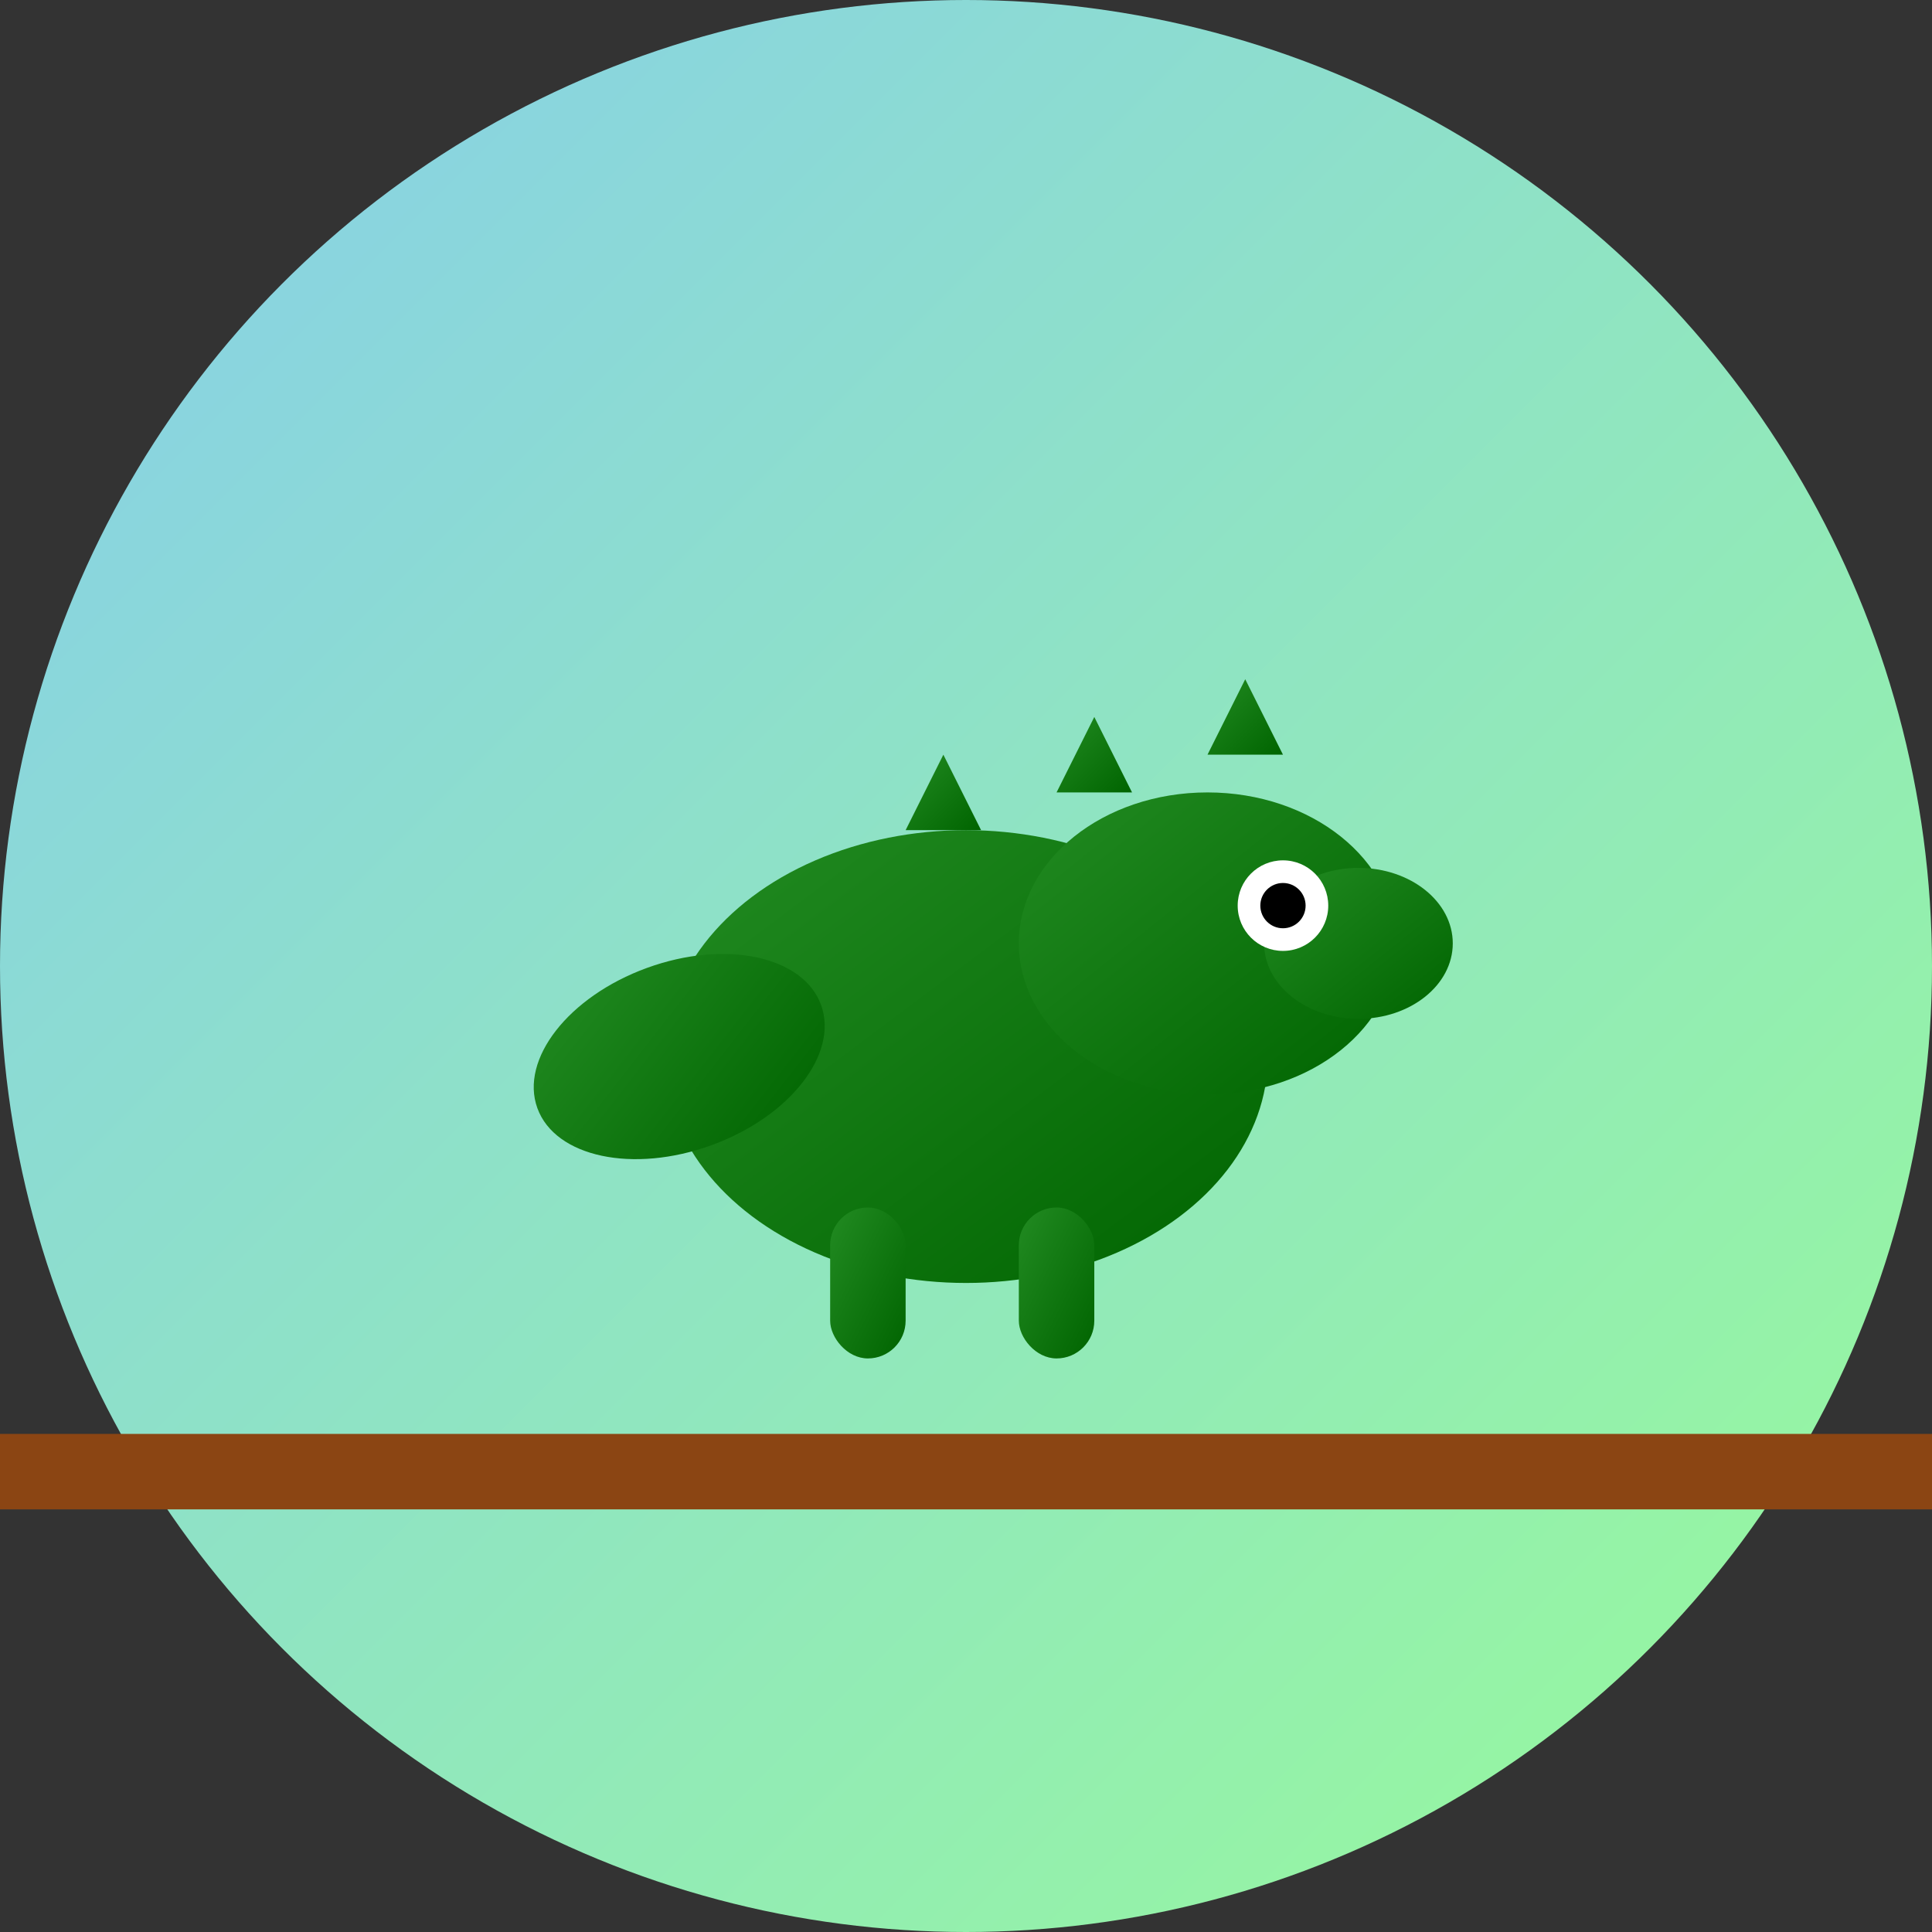 <svg width="512" height="512" viewBox="0 0 512 512" xmlns="http://www.w3.org/2000/svg">
  <rect x="0" y="0" width="512" height="512" fill="#333333" stroke="none"/>
  <defs>
    <linearGradient id="dinoGradient" x1="0%" y1="0%" x2="100%" y2="100%">
      <stop offset="0%" style="stop-color:#228B22;stop-opacity:1" />
      <stop offset="100%" style="stop-color:#006400;stop-opacity:1" />
    </linearGradient>
    <linearGradient id="bgGradient" x1="0%" y1="0%" x2="100%" y2="100%">
      <stop offset="0%" style="stop-color:#87CEEB;stop-opacity:1" />
      <stop offset="100%" style="stop-color:#98FB98;stop-opacity:1" />
    </linearGradient>
  </defs>
  
  <!-- Background circle -->
  <circle cx="256" cy="256" r="256" fill="url(#bgGradient)"/>
  
  <!-- Dino body -->
  <ellipse cx="256" cy="280" rx="80" ry="60" fill="url(#dinoGradient)"/>
  
  <!-- Dino head -->
  <ellipse cx="320" cy="250" rx="50" ry="40" fill="url(#dinoGradient)"/>
  
  <!-- Dino snout -->
  <ellipse cx="360" cy="250" rx="25" ry="20" fill="url(#dinoGradient)"/>
  
  <!-- Dino eye -->
  <circle cx="340" cy="240" r="12" fill="white"/>
  <circle cx="340" cy="240" r="6" fill="black"/>
  
  <!-- Dino tail -->
  <ellipse cx="180" cy="280" rx="40" ry="25" fill="url(#dinoGradient)" transform="rotate(-20 180 280)"/>
  
  <!-- Dino legs -->
  <rect x="220" y="320" width="20" height="40" fill="url(#dinoGradient)" rx="10"/>
  <rect x="270" y="320" width="20" height="40" fill="url(#dinoGradient)" rx="10"/>
  
  <!-- Dino spikes on back -->
  <polygon points="240,220 250,200 260,220" fill="url(#dinoGradient)"/>
  <polygon points="280,210 290,190 300,210" fill="url(#dinoGradient)"/>
  <polygon points="320,200 330,180 340,200" fill="url(#dinoGradient)"/>
  
  <!-- Ground line -->
  <rect x="0" y="380" width="512" height="20" fill="#8B4513"/>
</svg>
